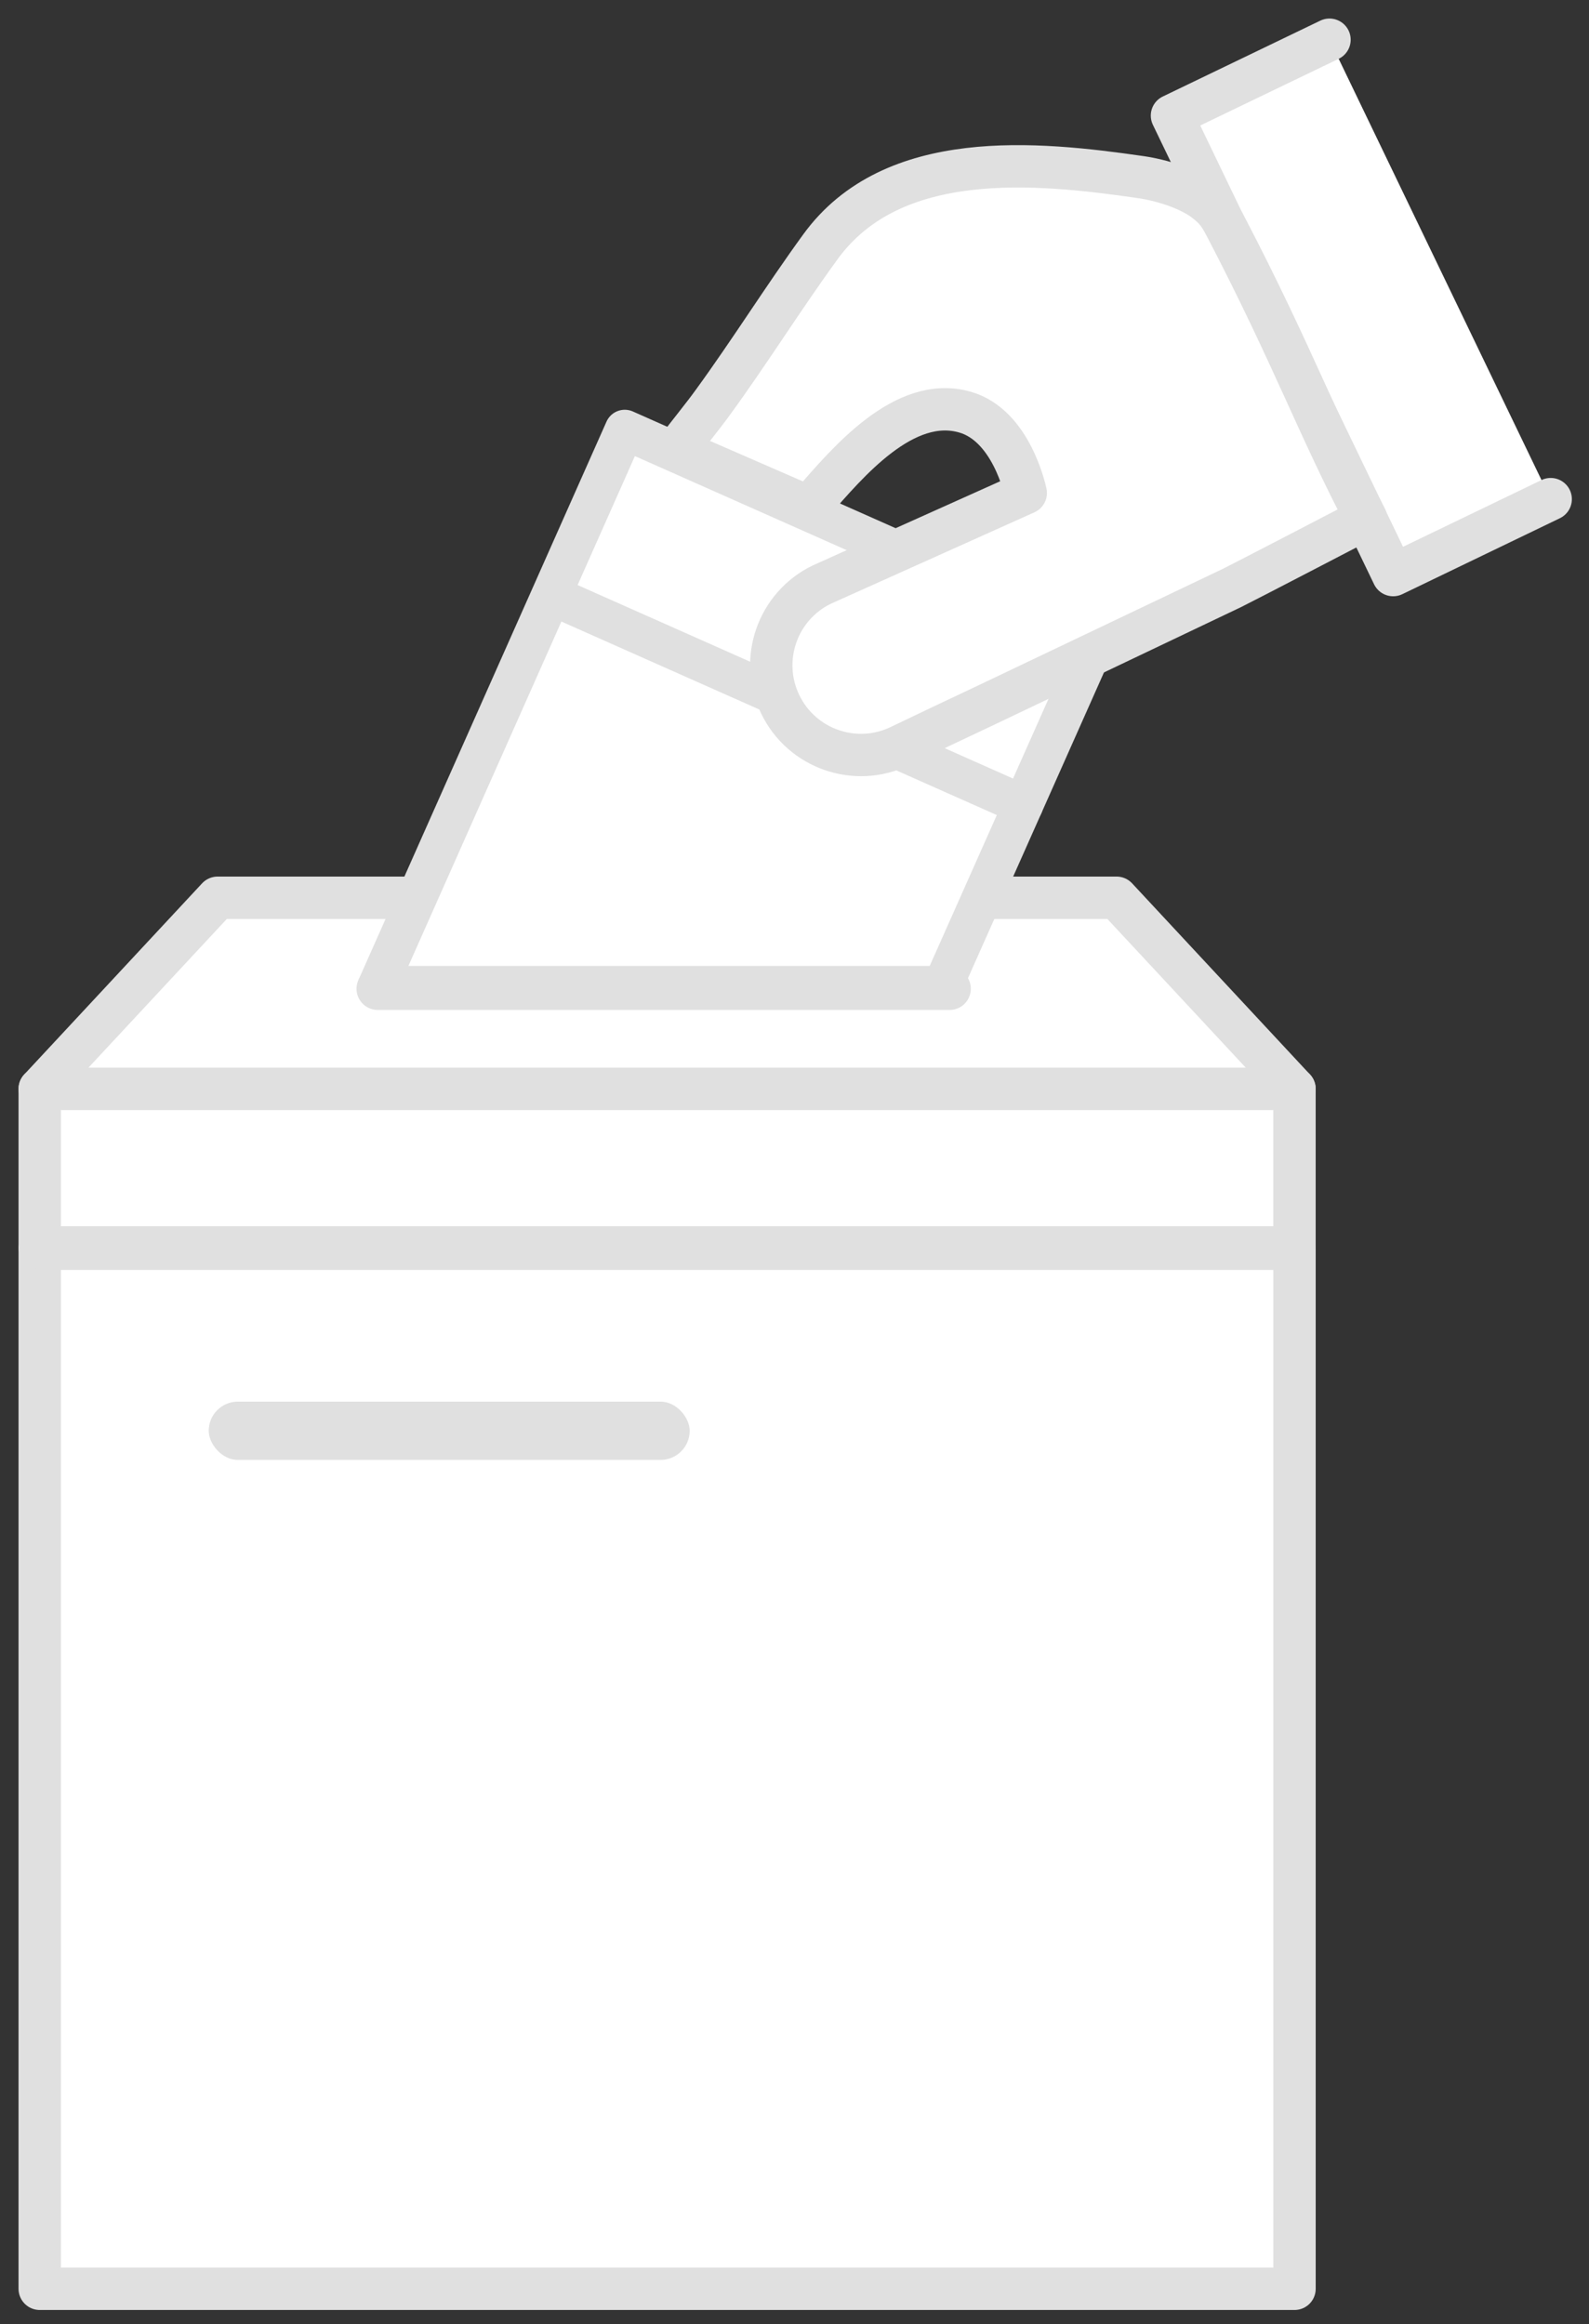 <svg xmlns="http://www.w3.org/2000/svg" width="80" height="117" fill="none" viewBox="0 0 80 117">
    <rect x="0" y="0" width="80" height="117" fill="#333333" stroke="none"/>
    <path fill="#fff" stroke="#E0E0E0" stroke-linecap="round" stroke-linejoin="round" stroke-miterlimit="10" stroke-width="2.133" d="M65.174 62.864H2v52.356h63.174V62.864zM56.216 45.194h-45.26L2 54.817h63.172l-8.956-9.623z"/>
    <path fill="#fff" stroke="#E0E0E0" stroke-linecap="round" stroke-linejoin="round" stroke-miterlimit="10" stroke-width="2.133" d="M65.173 54.816H2v7.98h63.173v-7.98z"/>
    <path stroke="#E0E0E0" stroke-linecap="round" stroke-linejoin="round" stroke-miterlimit="10" stroke-width="2.133" d="M19.016 49.775H47.81"/>
    <path fill="#fff" d="M78.071 25.127L70.14 28.95 59.004 5.82 66.935 2"/>
    <path stroke="#E0E0E0" stroke-linecap="round" stroke-linejoin="round" stroke-miterlimit="10" stroke-width="2.133" d="M78.071 25.127L70.14 28.95 59.004 5.82 66.935 2"/>
    <path fill="#fff" stroke="#E0E0E0" stroke-linecap="round" stroke-linejoin="round" stroke-miterlimit="10" stroke-width="2.011" d="M55.22 32.188L31.454 21.633 19.015 49.63h28.446l7.758-17.441z"/>
    <path stroke="#E0E0E0" stroke-linecap="round" stroke-linejoin="round" stroke-miterlimit="10" stroke-width="2.011" d="M27.973 30.06l23.54 10.46"/>
    <path fill="#fff" stroke="#E0E0E0" stroke-linecap="round" stroke-linejoin="round" stroke-miterlimit="10" stroke-width="2.133" d="M61.743 11.473c-.319-.617-.518-.936-1.095-1.373-.836-.627-2.19-1.035-3.224-1.185-5.235-.756-12.49-1.492-16.122 3.513-1.86 2.558-3.533 5.245-5.394 7.802-.537.747-1.204 1.543-1.84 2.398l6.647 2.896c.07-.08.12-.149.19-.219 1.76-2.01 4.617-5.443 7.682-4.557 2.328.666 3.025 3.93 3.055 4.07l-10.26 4.607c-2.25 1.085-3.185 3.792-2.1 6.031 1.085 2.25 3.792 3.184 6.03 2.1 1.394-.667 2.787-1.334 4.19-1.99 4.18-1.99 8.35-3.981 12.53-5.971.785-.389 6.746-3.493 6.746-3.493-2.378-4.518-3.732-8.29-7.035-14.63z"/>
    <rect width="24.215" height="2.935" x="10.508" y="70.559" fill="#E0E0E0" rx="1.468"/>
</svg>
